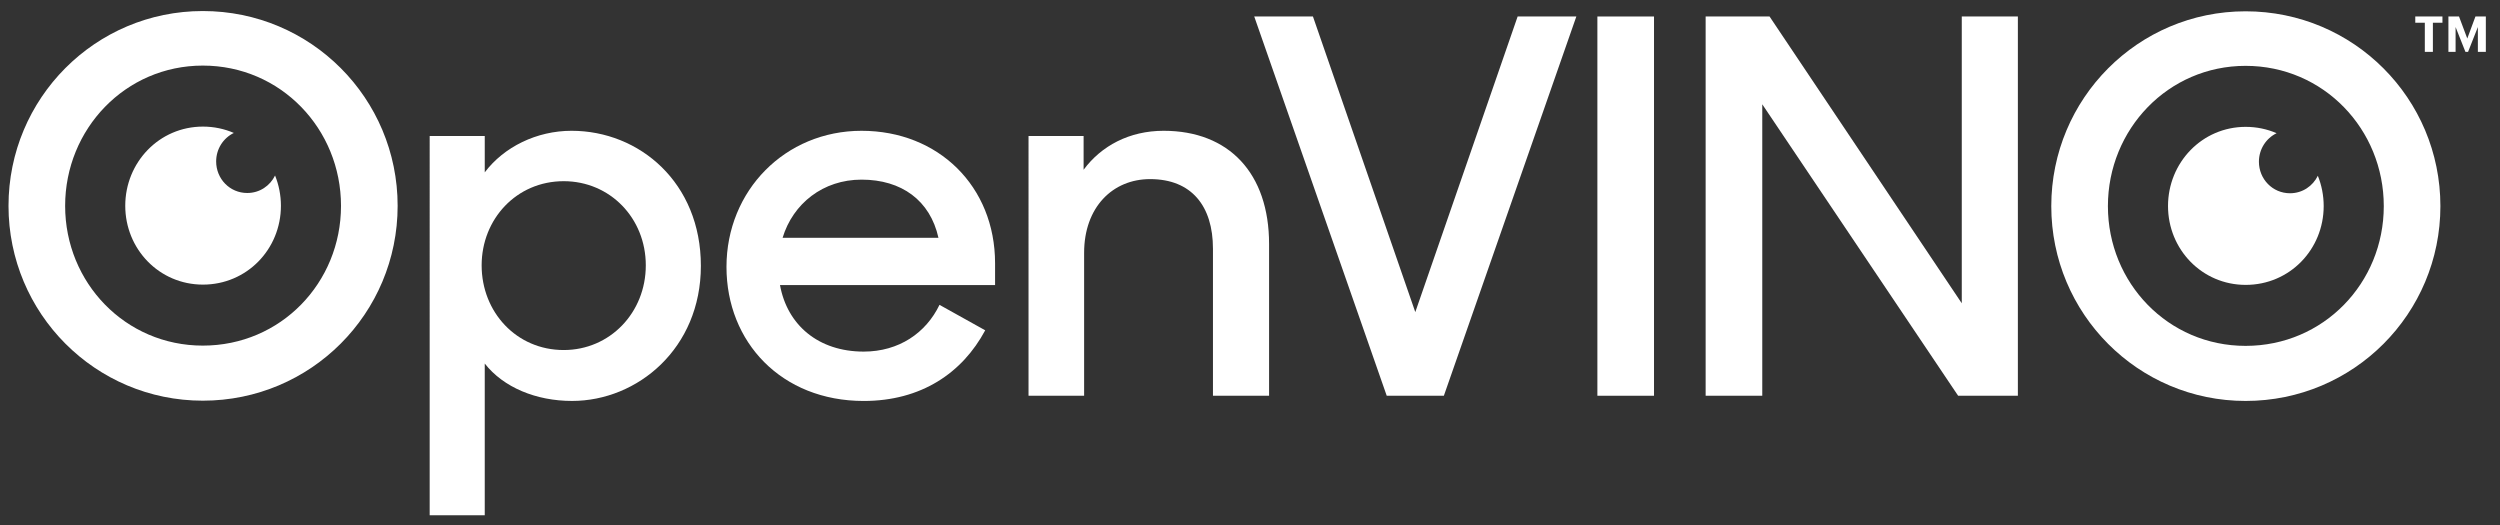 <?xml version="1.0" encoding="utf-8"?>
<!-- Generator: Adobe Illustrator 24.2.3, SVG Export Plug-In . SVG Version: 6.00 Build 0)  -->
<svg version="1.1" id="Layer_1" xmlns="http://www.w3.org/2000/svg" xmlns:xlink="http://www.w3.org/1999/xlink" x="0px" y="0px"
	 viewBox="0 0 238 50" enable-background="new 0 0 238 50" xml:space="preserve">
<rect x="0" y="0" width="238" height="50" fill="#333333" stroke="none"/>
<g>
	<g>
		<g>
			<g>
				<path fill="#FFFFFF" d="M230.844,2.164h-0.91V1.57h2.587v0.594h-0.91V4.94h-0.768V2.164z"/>
				<path fill="#FFFFFF" d="M233.09,1.57h1.008l0.787,2.097l0.777-2.097h0.99V4.94h-0.759V2.574l-0.933,2.366h-0.25l-0.938-2.366
					V4.94h-0.683V1.57z"/>
			</g>
		</g>
		<g>
			<path fill="#FFFFFF" d="M46.148,34.609v14.442h-5.243V12.946h5.243v3.462c1.83-2.424,4.946-3.957,8.26-3.957
				c6.479,0,12.315,4.946,12.315,12.859c0,7.864-6.034,12.859-12.266,12.859C51.044,38.17,47.929,36.884,46.148,34.609z
				 M61.48,25.261c0-4.501-3.413-8.012-7.814-8.012c-4.501,0-7.814,3.611-7.814,8.012c0,4.451,3.314,8.062,7.814,8.062
				C58.068,33.323,61.48,29.762,61.48,25.261z"/>
			<path fill="#FFFFFF" d="M69.161,25.41c0-7.271,5.589-12.958,12.859-12.958c7.32,0,12.711,5.292,12.711,12.612v2.077H74.256
				c0.692,3.808,3.66,6.331,7.963,6.331c3.363,0,5.935-1.781,7.221-4.451l4.352,2.424c-2.176,4.056-6.084,6.727-11.573,6.727
				C74.404,38.17,69.161,32.581,69.161,25.41z M74.503,22.64h14.838c-0.791-3.561-3.512-5.539-7.32-5.539
				C78.36,17.101,75.492,19.376,74.503,22.64z"/>
			<path fill="#FFFFFF" d="M97.916,12.946h5.243v3.215c1.682-2.275,4.353-3.71,7.617-3.71c6.232,0,10.04,4.056,10.04,10.782v14.442
				h-5.342V23.679c0-4.056-2.028-6.628-5.985-6.628c-3.561,0-6.281,2.671-6.281,7.023v13.601h-5.292V12.946z"/>
			<path fill="#FFFFFF" d="M119.403,1.57h5.589l9.744,28.142l9.743-28.142h5.589l-12.612,36.105h-5.44L119.403,1.57z"/>
			<path fill="#FFFFFF" d="M152.071,1.57h5.391v36.105h-5.391V1.57z"/>
			<path fill="#FFFFFF" d="M162.377,1.57h6.084l18.3,27.302V1.57h5.341v36.105h-5.688L167.768,9.929v27.746h-5.391V1.57z"/>
		</g>
	</g>
	<path fill="#FFFFFF" d="M26.186,16.708c-0.48,0.982-1.465,1.665-2.65,1.665c-1.663,0-2.958-1.351-2.958-3.003
		c0-1.194,0.681-2.228,1.684-2.714c-0.897-0.388-1.889-0.604-2.942-0.604c-4.159,0-7.396,3.405-7.396,7.536
		c0,4.131,3.238,7.507,7.396,7.507c4.186,0,7.424-3.377,7.424-7.507C26.743,18.57,26.544,17.598,26.186,16.708z"/>
	<path fill="#FFFFFF" d="M0.81,19.598C0.81,9.36,9.07,1.051,19.308,1.051c10.288,0,18.547,8.309,18.547,18.547
		c0,10.238-8.26,18.547-18.547,18.547C9.07,38.145,0.81,29.836,0.81,19.598z M32.464,19.598c0-7.32-5.737-13.354-13.156-13.354
		c-7.369,0-13.107,6.034-13.107,13.354c0,7.32,5.737,13.304,13.107,13.304C26.727,32.903,32.464,26.918,32.464,19.598z"/>
	<path fill="#FFFFFF" d="M220.658,16.733c-0.48,0.982-1.465,1.665-2.65,1.665c-1.663,0-2.959-1.351-2.959-3.003
		c0-1.194,0.681-2.228,1.684-2.714c-0.897-0.388-1.889-0.604-2.942-0.604c-4.159,0-7.396,3.405-7.396,7.536
		c0,4.131,3.237,7.508,7.396,7.508c4.187,0,7.424-3.377,7.424-7.508C221.214,18.595,221.016,17.622,220.658,16.733z"/>
	<path fill="#FFFFFF" d="M195.282,19.623c0-10.238,8.259-18.547,18.497-18.547c10.288,0,18.547,8.309,18.547,18.547
		c0,10.238-8.26,18.547-18.547,18.547C203.541,38.17,195.282,29.861,195.282,19.623z M226.936,19.623
		c0-7.32-5.737-13.354-13.156-13.354c-7.369,0-13.107,6.034-13.107,13.354c0,7.32,5.737,13.304,13.107,13.304
		C221.199,32.927,226.936,26.943,226.936,19.623z"/>
</g>
</svg>
